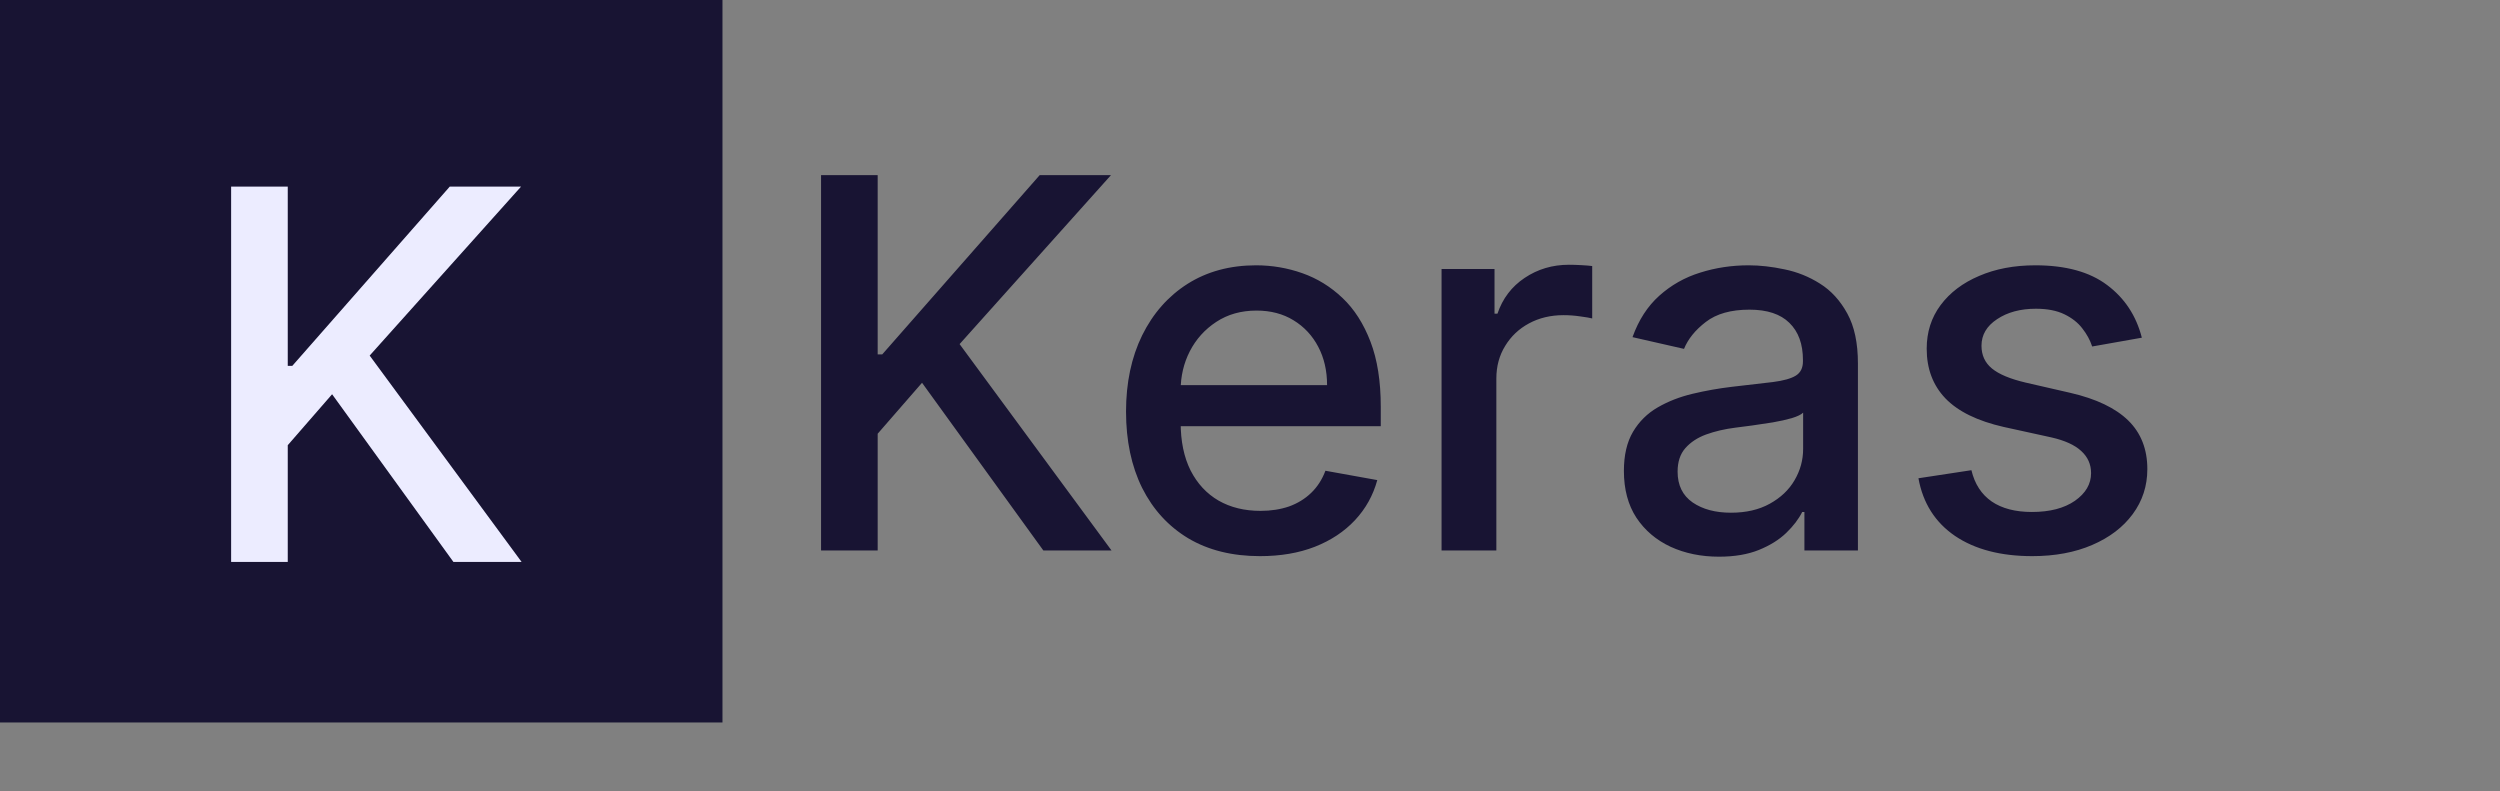 <svg width="218" height="69" viewBox="0 0 218 69" fill="none" xmlns="http://www.w3.org/2000/svg">
<rect x="0" y="0" width="218" height="69" fill="#808080" stroke="none"/>
<path d="M71.596 48V15.273H76.533V30.901H76.933L90.66 15.273H96.876L83.677 30.006L96.924 48H90.979L80.401 33.378L76.533 37.821V48H71.596ZM109.872 48.495C107.454 48.495 105.371 47.979 103.624 46.945C101.887 45.901 100.545 44.436 99.597 42.551C98.659 40.654 98.19 38.433 98.19 35.887C98.19 33.373 98.659 31.157 99.597 29.239C100.545 27.322 101.866 25.825 103.56 24.749C105.264 23.673 107.256 23.135 109.536 23.135C110.921 23.135 112.264 23.364 113.563 23.822C114.863 24.28 116.03 24.999 117.063 25.979C118.096 26.959 118.911 28.233 119.508 29.799C120.104 31.354 120.403 33.245 120.403 35.472V37.166H100.891V33.586H115.721C115.721 32.329 115.465 31.216 114.954 30.246C114.442 29.266 113.723 28.494 112.796 27.929C111.88 27.364 110.804 27.082 109.568 27.082C108.226 27.082 107.054 27.412 106.053 28.073C105.062 28.723 104.295 29.575 103.752 30.63C103.219 31.674 102.953 32.808 102.953 34.033V36.83C102.953 38.471 103.24 39.866 103.815 41.017C104.401 42.167 105.216 43.046 106.26 43.653C107.304 44.25 108.524 44.548 109.92 44.548C110.825 44.548 111.651 44.42 112.397 44.165C113.142 43.898 113.787 43.504 114.33 42.982C114.874 42.46 115.289 41.816 115.577 41.049L120.099 41.864C119.737 43.195 119.087 44.362 118.15 45.363C117.223 46.354 116.056 47.126 114.65 47.68C113.254 48.224 111.662 48.495 109.872 48.495ZM125.704 48V23.454H130.322V27.354H130.578C131.026 26.033 131.814 24.994 132.943 24.238C134.083 23.471 135.372 23.087 136.81 23.087C137.109 23.087 137.46 23.098 137.865 23.119C138.281 23.14 138.605 23.167 138.84 23.199V27.769C138.648 27.716 138.307 27.657 137.817 27.593C137.327 27.519 136.837 27.482 136.347 27.482C135.218 27.482 134.211 27.721 133.327 28.201C132.453 28.669 131.761 29.325 131.249 30.166C130.738 30.997 130.482 31.945 130.482 33.011V48H125.704ZM149.898 48.543C148.343 48.543 146.936 48.256 145.679 47.68C144.422 47.094 143.426 46.248 142.691 45.14C141.967 44.032 141.604 42.673 141.604 41.065C141.604 39.68 141.871 38.54 142.403 37.645C142.936 36.75 143.655 36.041 144.561 35.52C145.466 34.998 146.478 34.603 147.597 34.337C148.716 34.071 149.855 33.868 151.017 33.73C152.487 33.559 153.68 33.421 154.596 33.314C155.512 33.197 156.178 33.011 156.594 32.755C157.009 32.499 157.217 32.084 157.217 31.509V31.397C157.217 30.001 156.823 28.92 156.034 28.153C155.257 27.386 154.096 27.002 152.551 27.002C150.942 27.002 149.674 27.359 148.748 28.073C147.831 28.776 147.197 29.559 146.846 30.422L142.355 29.399C142.888 27.908 143.666 26.704 144.689 25.788C145.722 24.861 146.91 24.19 148.252 23.774C149.594 23.348 151.006 23.135 152.487 23.135C153.467 23.135 154.506 23.252 155.603 23.486C156.711 23.71 157.744 24.126 158.703 24.733C159.673 25.34 160.466 26.209 161.084 27.338C161.702 28.456 162.011 29.91 162.011 31.7V48H157.345V44.644H157.153C156.844 45.262 156.381 45.869 155.763 46.466C155.145 47.062 154.351 47.558 153.382 47.952C152.412 48.346 151.251 48.543 149.898 48.543ZM150.937 44.708C152.258 44.708 153.387 44.447 154.325 43.925C155.273 43.403 155.992 42.721 156.482 41.88C156.983 41.027 157.233 40.117 157.233 39.147V35.983C157.063 36.153 156.732 36.313 156.242 36.462C155.763 36.601 155.214 36.723 154.596 36.83C153.978 36.926 153.376 37.016 152.79 37.102C152.205 37.176 151.714 37.24 151.32 37.293C150.393 37.41 149.547 37.608 148.779 37.885C148.023 38.162 147.416 38.561 146.958 39.083C146.51 39.594 146.287 40.276 146.287 41.129C146.287 42.311 146.723 43.206 147.597 43.813C148.471 44.41 149.584 44.708 150.937 44.708ZM186.768 29.447L182.438 30.214C182.256 29.66 181.969 29.133 181.575 28.632C181.191 28.131 180.669 27.721 180.009 27.402C179.348 27.082 178.522 26.922 177.532 26.922C176.179 26.922 175.049 27.226 174.144 27.833C173.238 28.43 172.786 29.202 172.786 30.15C172.786 30.971 173.089 31.631 173.696 32.132C174.304 32.633 175.284 33.043 176.637 33.362L180.536 34.257C182.794 34.779 184.478 35.584 185.586 36.67C186.694 37.757 187.248 39.168 187.248 40.905C187.248 42.375 186.821 43.685 185.969 44.836C185.128 45.976 183.95 46.871 182.438 47.521C180.935 48.17 179.194 48.495 177.212 48.495C174.464 48.495 172.221 47.909 170.484 46.738C168.748 45.555 167.683 43.877 167.288 41.704L171.907 41.001C172.194 42.205 172.786 43.115 173.68 43.733C174.575 44.341 175.742 44.644 177.18 44.644C178.746 44.644 179.998 44.319 180.935 43.669C181.873 43.009 182.342 42.205 182.342 41.256C182.342 40.489 182.054 39.845 181.479 39.323C180.914 38.801 180.046 38.407 178.874 38.14L174.719 37.229C172.429 36.707 170.735 35.876 169.638 34.736C168.551 33.597 168.008 32.153 168.008 30.406C168.008 28.957 168.412 27.689 169.222 26.603C170.032 25.516 171.15 24.669 172.578 24.062C174.005 23.444 175.641 23.135 177.484 23.135C180.136 23.135 182.225 23.71 183.748 24.861C185.271 26.001 186.278 27.529 186.768 29.447Z" fill="#181433"/>
<rect width="63" height="63" fill="#181433"/>
<path d="M20.154 49V16.273H25.092V31.901H25.491L39.218 16.273H45.435L32.235 31.006L45.483 49H39.538L28.959 34.378L25.092 38.821V49H20.154Z" fill="#ECECFF"/>
</svg>

